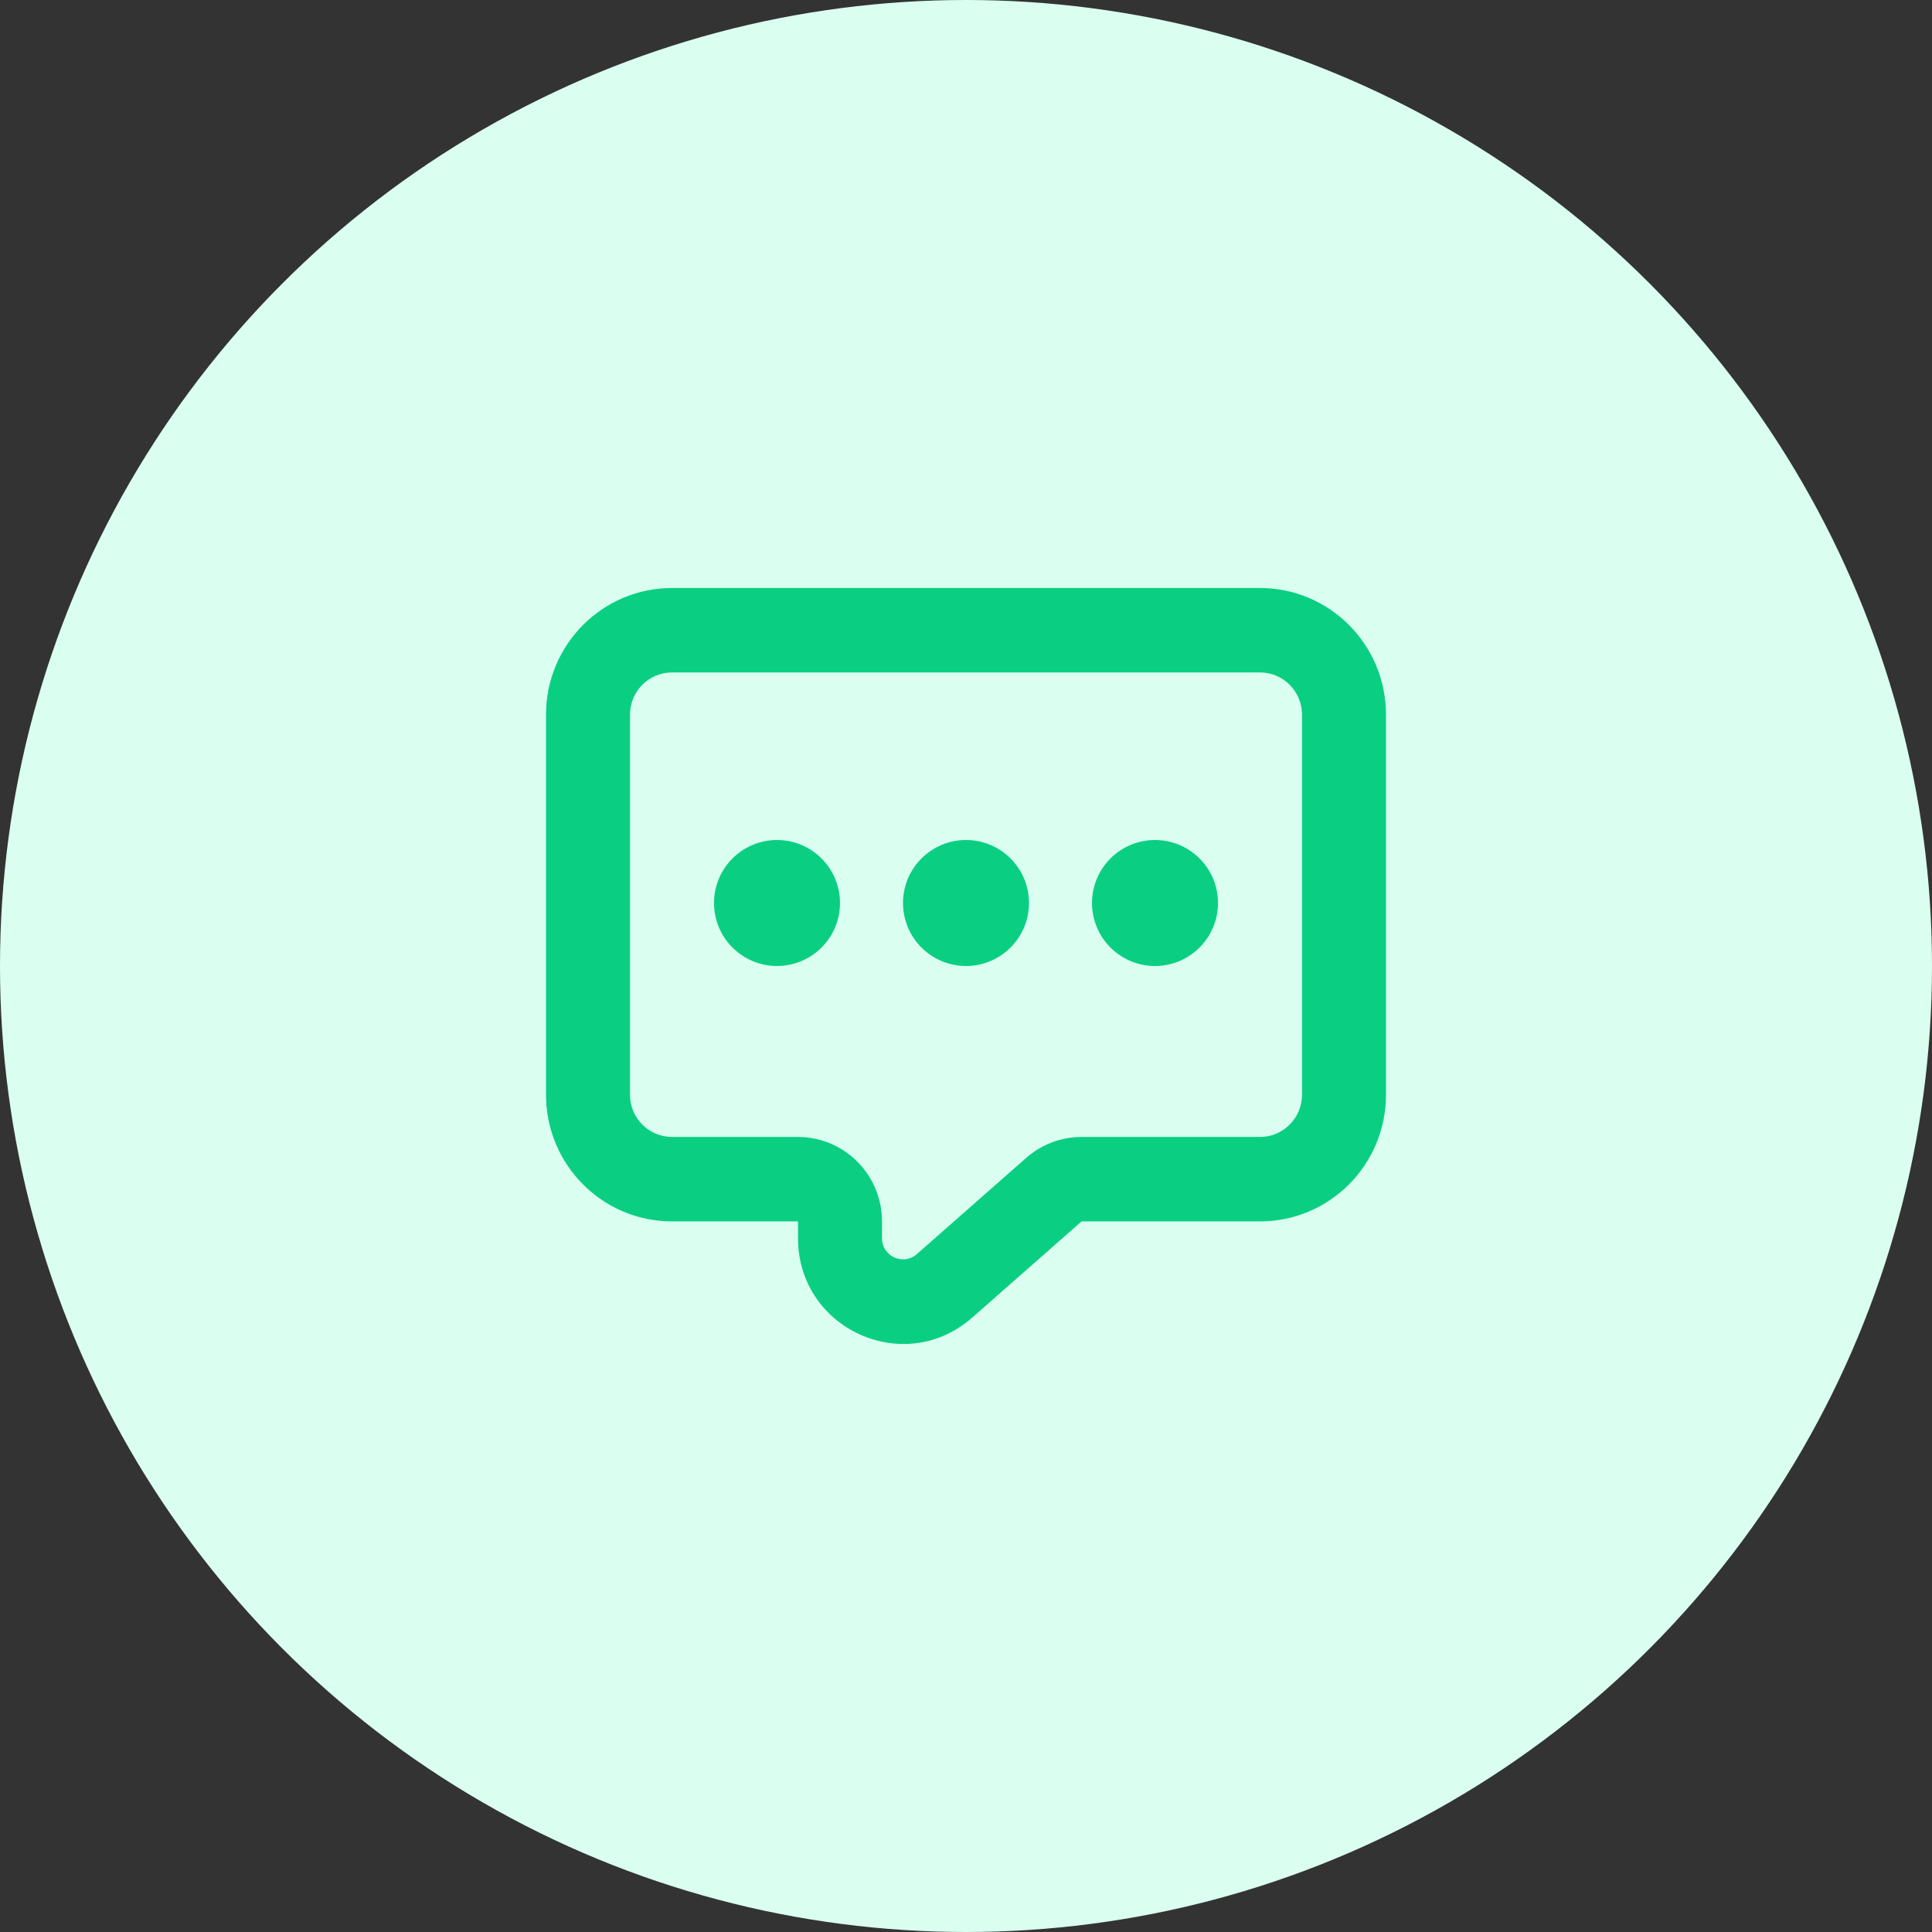 <svg width="46" height="46" viewBox="0 0 46 46" fill="none" xmlns="http://www.w3.org/2000/svg">
<rect x="0" y="0" width="46" height="46" fill="#333333" stroke="none"/>
<circle cx="23" cy="23" r="23" fill="#DAFFF1"/>
<path fill-rule="evenodd" clip-rule="evenodd" d="M13 17.016V26.065C13 27.731 14.343 29.081 16 29.081H19V29.482C19 31.641 21.53 32.795 23.146 31.373L25.752 29.081H30C31.657 29.081 33 27.731 33 26.065V17.016C33 15.35 31.657 14 30 14H16C14.343 14 13 15.35 13 17.016ZM19 27.07C19.761 27.07 20.423 27.498 20.761 28.128L20.777 28.158C20.893 28.383 20.968 28.633 20.992 28.898C20.997 28.958 21 29.019 21 29.081V29.482C21 29.913 21.506 30.144 21.829 29.86L24.434 27.568C24.799 27.247 25.267 27.07 25.752 27.07H30C30.552 27.07 31 26.62 31 26.065V17.016C31 16.461 30.552 16.011 30 16.011H16C15.448 16.011 15 16.461 15 17.016V26.065C15 26.62 15.448 27.07 16 27.07H19ZM18.5 20C17.672 20 17 20.672 17 21.5C17 22.328 17.672 23 18.5 23C19.328 23 20 22.328 20 21.5C20 20.672 19.328 20 18.5 20ZM21.5 21.5C21.5 20.672 22.172 20 23 20C23.828 20 24.5 20.672 24.5 21.5C24.5 22.328 23.828 23 23 23C22.172 23 21.5 22.328 21.5 21.5ZM27.5 20C26.672 20 26 20.672 26 21.5C26 22.328 26.672 23 27.5 23C28.328 23 29 22.328 29 21.5C29 20.672 28.328 20 27.5 20Z" fill="#0ACF83"/>
</svg>
